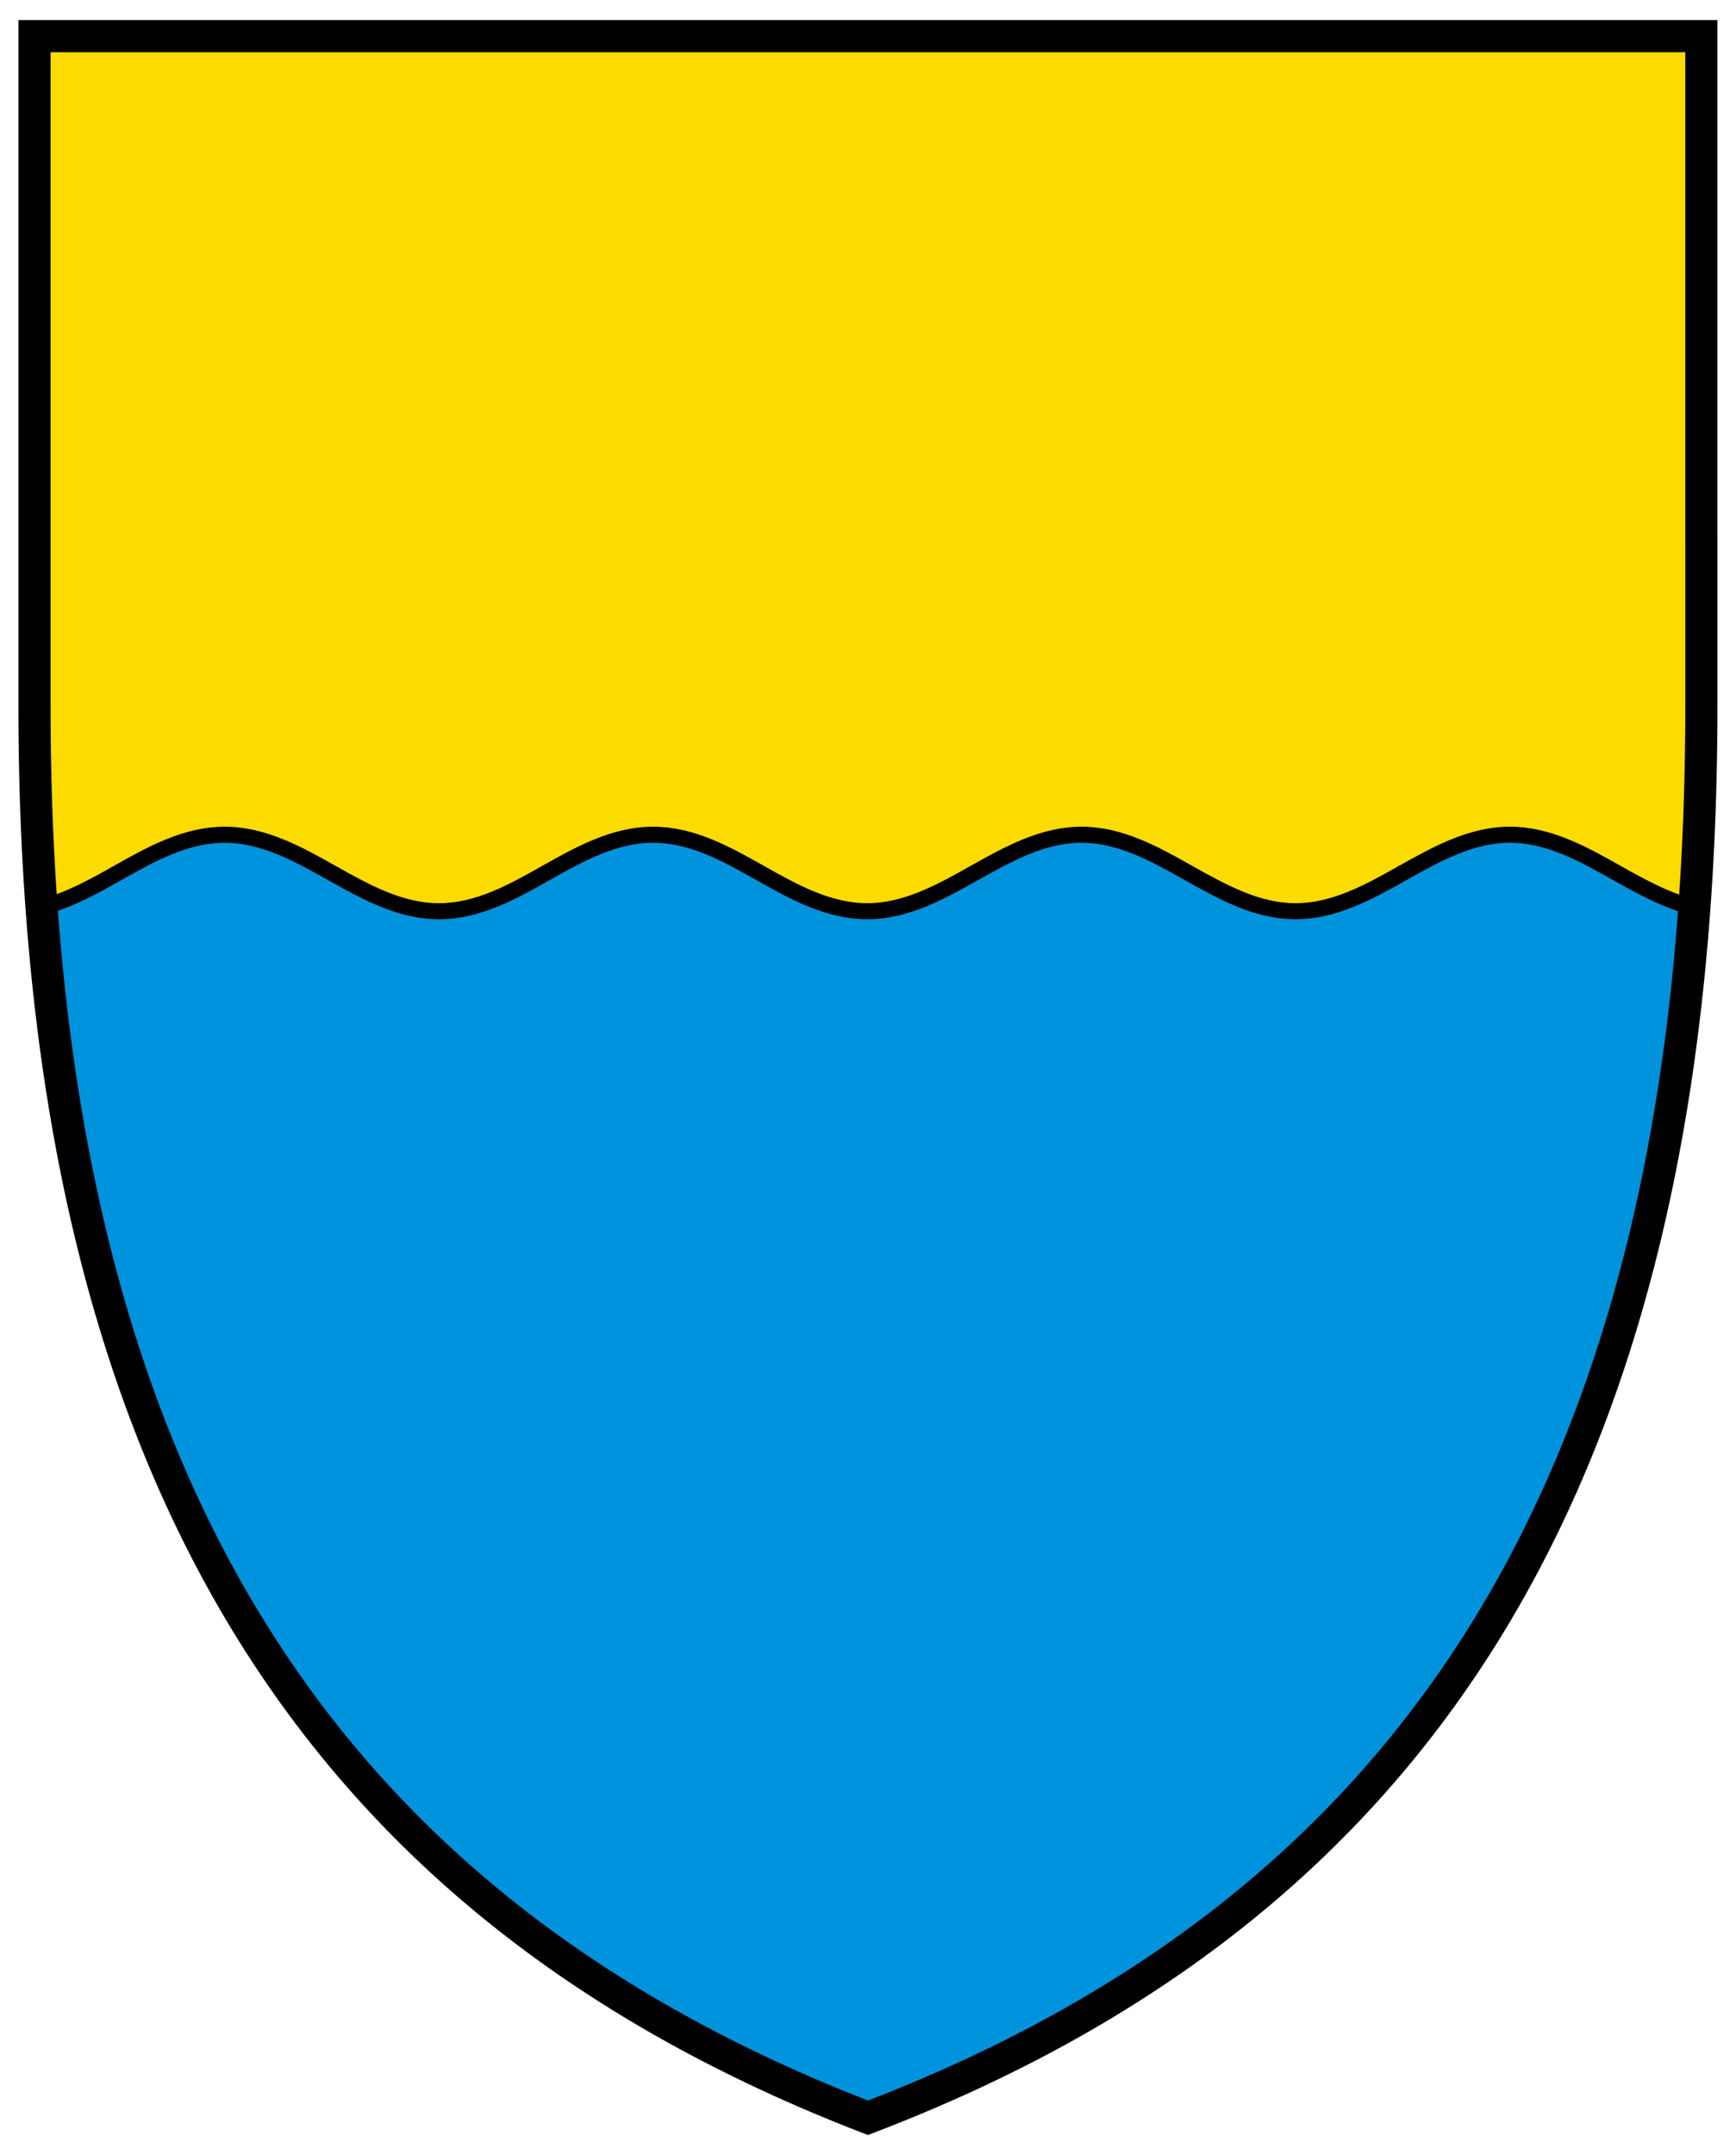 <?xml version="1.0" encoding="UTF-8"?>
<svg width="540" height="670" viewBox="0 0 142.88 177.27" xml:space="preserve" xmlns="http://www.w3.org/2000/svg"><path d="M140.03 58.07c0 63.566-23.411 98.886-68.595 116.15C26.486 156.89 2.839 121.634 2.839 58.07V2.97h137.19z" fill="#fcdb00"/><path class="UnoptimicedTransforms" d="M18.492 68.668c-3.176 0-6.03 1.573-8.814 3.147-2.02 1.142-4.064 2.275-6.257 2.815 3.873 53.233 27.13 83.828 68.014 99.59 41.09-15.7 64.172-46.336 68.017-99.565-2.232-.53-4.31-1.683-6.379-2.84-2.783-1.573-5.61-3.147-8.814-3.147-3.176 0-6.002 1.574-8.813 3.147-2.784 1.573-5.639 3.147-8.815 3.147s-6.001-1.574-8.813-3.147c-2.784-1.573-5.61-3.147-8.814-3.147-3.176 0-6.002 1.574-8.814 3.147-2.784 1.573-5.639 3.147-8.814 3.147s-6.03-1.574-8.814-3.147c-2.783-1.573-5.61-3.147-8.814-3.147-3.176 0-6.03 1.574-8.814 3.147-2.783 1.573-5.61 3.147-8.814 3.147-3.176 0-6.002-1.574-8.814-3.147-2.783-1.573-5.638-3.147-8.814-3.147z" fill="#0093dd" stroke="#000" stroke-width="1.323"/><path d="M140.03 58.07c0 63.566-23.411 98.886-68.595 116.15C26.486 156.89 2.839 121.634 2.839 58.07V2.97h137.19z" fill="none" stroke="#000" stroke-width="2.646"/></svg>
